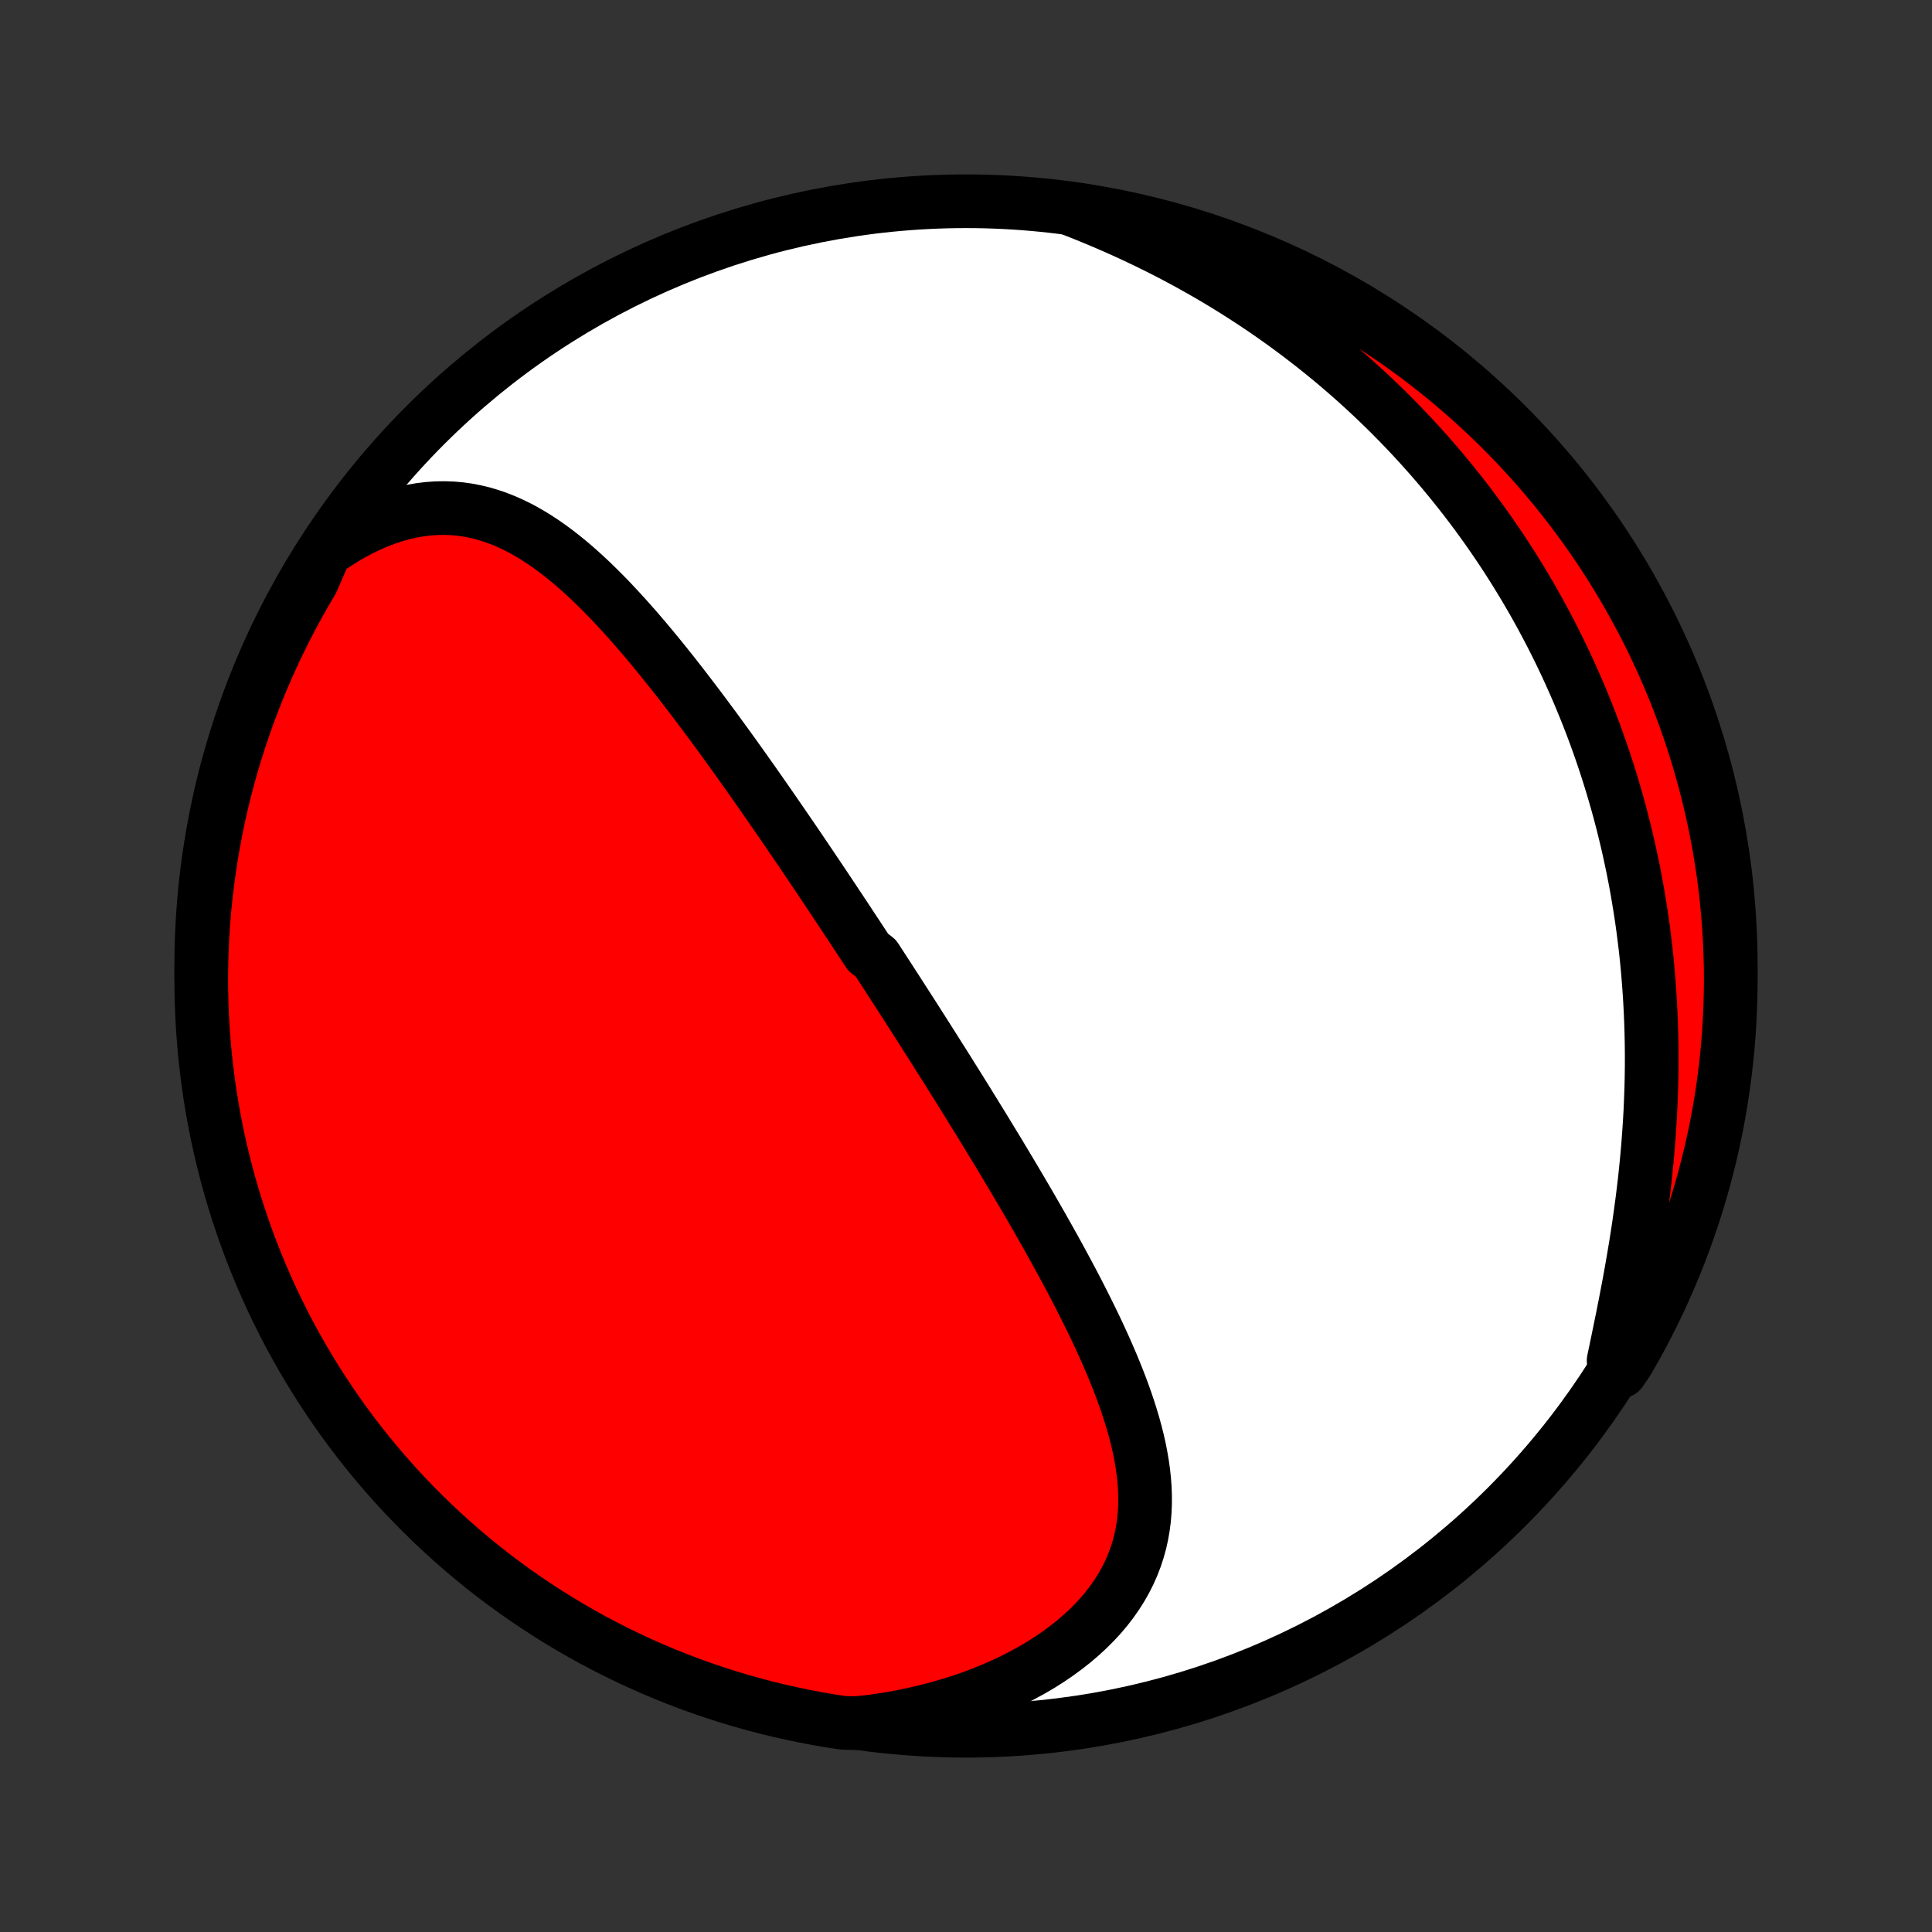 <?xml version="1.0" encoding="utf-8" standalone="no"?>
<!DOCTYPE svg PUBLIC "-//W3C//DTD SVG 1.1//EN"
  "http://www.w3.org/Graphics/SVG/1.1/DTD/svg11.dtd">
<!-- Created with matplotlib (http://matplotlib.org/) -->
<svg height="72pt" version="1.1" viewBox="0 0 72 72" width="72pt" xmlns="http://www.w3.org/2000/svg" xmlns:xlink="http://www.w3.org/1999/xlink">
 <rect x="0" y="0" width="72" height="72" fill="#333333" stroke="none"/>
 <defs>
  <style type="text/css">
*{stroke-linecap:butt;stroke-linejoin:round;}
  </style>
 </defs>
 <g id="figure_1">
  <g id="patch_1">
   <path d="
M0 72
L72 72
L72 0
L0 0
z
" style="fill:none;"/>
  </g>
  <g id="axes_1">
   <g id="PatchCollection_1">
    <defs>
     <path d="
M36 -7.5
C43.558 -7.5 50.808 -10.503 56.153 -15.848
C61.497 -21.192 64.5 -28.442 64.5 -36
C64.5 -43.558 61.497 -50.808 56.153 -56.153
C50.808 -61.497 43.558 -64.5 36 -64.5
C28.442 -64.5 21.192 -61.497 15.848 -56.153
C10.503 -50.808 7.5 -43.558 7.5 -36
C7.5 -28.442 10.503 -21.192 15.848 -15.848
C21.192 -10.503 28.442 -7.5 36 -7.5
z
" id="C0_0_a811fe30f3"/>
     <path d="
M12.107 -51.454
L12.432 -51.68
L12.759 -51.89
L13.085 -52.083
L13.412 -52.259
L13.738 -52.417
L14.062 -52.558
L14.385 -52.682
L14.705 -52.788
L15.023 -52.876
L15.337 -52.948
L15.648 -53.002
L15.955 -53.04
L16.258 -53.061
L16.557 -53.066
L16.852 -53.056
L17.142 -53.031
L17.427 -52.991
L17.708 -52.937
L17.984 -52.871
L18.256 -52.791
L18.523 -52.7
L18.786 -52.597
L19.044 -52.483
L19.299 -52.36
L19.549 -52.227
L19.795 -52.084
L20.038 -51.934
L20.277 -51.776
L20.512 -51.611
L20.744 -51.439
L20.972 -51.261
L21.198 -51.077
L21.42 -50.889
L21.639 -50.695
L21.856 -50.497
L22.07 -50.295
L22.281 -50.089
L22.49 -49.88
L22.696 -49.669
L22.9 -49.454
L23.102 -49.237
L23.302 -49.018
L23.499 -48.797
L23.695 -48.575
L23.888 -48.351
L24.079 -48.126
L24.269 -47.9
L24.457 -47.672
L24.643 -47.444
L24.827 -47.216
L25.01 -46.987
L25.191 -46.757
L25.37 -46.528
L25.548 -46.298
L25.724 -46.068
L25.899 -45.838
L26.073 -45.608
L26.244 -45.379
L26.415 -45.149
L26.585 -44.92
L26.753 -44.691
L26.919 -44.463
L27.085 -44.235
L27.25 -44.007
L27.413 -43.78
L27.575 -43.553
L27.736 -43.327
L27.896 -43.101
L28.055 -42.876
L28.213 -42.651
L28.37 -42.426
L28.526 -42.202
L28.682 -41.979
L28.836 -41.756
L28.989 -41.534
L29.142 -41.312
L29.294 -41.09
L29.445 -40.87
L29.596 -40.649
L29.746 -40.429
L29.895 -40.209
L30.043 -39.99
L30.191 -39.771
L30.338 -39.552
L30.485 -39.334
L30.631 -39.116
L30.777 -38.898
L30.922 -38.68
L31.067 -38.463
L31.211 -38.245
L31.355 -38.028
L31.499 -37.811
L31.642 -37.594
L31.785 -37.377
L31.928 -37.161
L32.07 -36.944
L32.212 -36.727
L32.354 -36.51
L32.638 -36.293
L32.779 -36.075
L32.92 -35.858
L33.062 -35.64
L33.203 -35.422
L33.344 -35.204
L33.485 -34.985
L33.626 -34.766
L33.767 -34.547
L33.908 -34.327
L34.05 -34.107
L34.191 -33.886
L34.332 -33.665
L34.473 -33.443
L34.615 -33.22
L34.757 -32.997
L34.898 -32.773
L35.04 -32.548
L35.183 -32.323
L35.325 -32.097
L35.467 -31.869
L35.61 -31.642
L35.753 -31.413
L35.896 -31.183
L36.04 -30.952
L36.183 -30.72
L36.327 -30.487
L36.471 -30.253
L36.616 -30.018
L36.76 -29.782
L36.905 -29.544
L37.05 -29.305
L37.196 -29.066
L37.341 -28.824
L37.487 -28.582
L37.632 -28.338
L37.778 -28.093
L37.924 -27.846
L38.07 -27.598
L38.217 -27.349
L38.363 -27.098
L38.509 -26.845
L38.655 -26.591
L38.801 -26.336
L38.946 -26.079
L39.092 -25.821
L39.237 -25.561
L39.382 -25.299
L39.526 -25.036
L39.669 -24.772
L39.812 -24.506
L39.954 -24.238
L40.095 -23.969
L40.235 -23.698
L40.373 -23.426
L40.51 -23.152
L40.646 -22.877
L40.78 -22.601
L40.912 -22.323
L41.041 -22.043
L41.169 -21.762
L41.293 -21.48
L41.415 -21.197
L41.533 -20.913
L41.648 -20.627
L41.759 -20.34
L41.866 -20.052
L41.968 -19.764
L42.065 -19.474
L42.157 -19.183
L42.243 -18.892
L42.323 -18.6
L42.396 -18.308
L42.462 -18.015
L42.519 -17.722
L42.569 -17.428
L42.61 -17.135
L42.641 -16.842
L42.663 -16.548
L42.673 -16.255
L42.673 -15.963
L42.661 -15.671
L42.637 -15.38
L42.599 -15.09
L42.549 -14.802
L42.485 -14.514
L42.406 -14.229
L42.313 -13.946
L42.205 -13.665
L42.082 -13.386
L41.943 -13.111
L41.789 -12.838
L41.619 -12.57
L41.434 -12.305
L41.233 -12.044
L41.017 -11.788
L40.785 -11.537
L40.539 -11.292
L40.278 -11.052
L40.004 -10.818
L39.715 -10.591
L39.414 -10.37
L39.1 -10.156
L38.774 -9.95
L38.436 -9.752
L38.088 -9.562
L37.73 -9.379
L37.361 -9.206
L36.985 -9.041
L36.599 -8.885
L36.206 -8.737
L35.806 -8.599
L35.4 -8.471
L34.987 -8.352
L34.57 -8.242
L34.147 -8.142
L33.721 -8.051
L33.29 -7.97
L32.856 -7.898
L32.42 -7.837
L31.92 -7.784
L31.428 -7.794
L30.938 -7.869
L30.449 -7.953
L29.962 -8.046
L29.477 -8.147
L28.994 -8.256
L28.513 -8.375
L28.034 -8.501
L27.558 -8.636
L27.084 -8.779
L26.613 -8.931
L26.145 -9.09
L25.68 -9.258
L25.217 -9.434
L24.759 -9.618
L24.303 -9.811
L23.852 -10.011
L23.403 -10.219
L22.959 -10.435
L22.519 -10.659
L22.083 -10.89
L21.651 -11.129
L21.223 -11.376
L20.8 -11.63
L20.382 -11.892
L19.968 -12.161
L19.559 -12.437
L19.155 -12.72
L18.757 -13.011
L18.363 -13.308
L17.975 -13.613
L17.593 -13.924
L17.216 -14.242
L16.845 -14.566
L16.479 -14.897
L16.12 -15.235
L15.767 -15.579
L15.419 -15.929
L15.078 -16.285
L14.744 -16.647
L14.416 -17.015
L14.094 -17.389
L13.779 -17.769
L13.471 -18.154
L13.17 -18.544
L12.876 -18.94
L12.588 -19.341
L12.309 -19.747
L12.036 -20.158
L11.77 -20.574
L11.512 -20.995
L11.261 -21.42
L11.018 -21.849
L10.782 -22.283
L10.554 -22.721
L10.334 -23.164
L10.122 -23.61
L9.918 -24.059
L9.721 -24.513
L9.533 -24.97
L9.352 -25.43
L9.18 -25.894
L9.016 -26.36
L8.86 -26.83
L8.712 -27.302
L8.573 -27.777
L8.442 -28.255
L8.319 -28.735
L8.205 -29.217
L8.099 -29.701
L8.002 -30.187
L7.913 -30.675
L7.833 -31.164
L7.762 -31.655
L7.699 -32.147
L7.644 -32.641
L7.599 -33.135
L7.562 -33.63
L7.533 -34.126
L7.514 -34.623
L7.503 -35.12
L7.5 -35.617
L7.507 -36.115
L7.522 -36.612
L7.545 -37.109
L7.578 -37.606
L7.619 -38.102
L7.668 -38.598
L7.727 -39.093
L7.794 -39.587
L7.869 -40.08
L7.953 -40.572
L8.046 -41.062
L8.147 -41.551
L8.256 -42.038
L8.375 -42.523
L8.501 -43.006
L8.636 -43.487
L8.779 -43.966
L8.931 -44.442
L9.09 -44.916
L9.258 -45.387
L9.434 -45.855
L9.618 -46.321
L9.811 -46.783
L10.011 -47.241
L10.219 -47.697
L10.435 -48.148
L10.659 -48.597
L10.89 -49.041
L11.129 -49.481
L11.376 -49.917
L11.63 -50.349
z
" id="C0_1_8ab87b7fe5"/>
     <path d="
M40.006 -64.174
L40.415 -64.013
L40.82 -63.847
L41.221 -63.678
L41.617 -63.505
L42.01 -63.329
L42.398 -63.148
L42.782 -62.964
L43.162 -62.777
L43.536 -62.587
L43.906 -62.393
L44.272 -62.196
L44.632 -61.995
L44.988 -61.793
L45.339 -61.587
L45.685 -61.378
L46.026 -61.167
L46.362 -60.953
L46.694 -60.737
L47.02 -60.519
L47.342 -60.298
L47.659 -60.075
L47.971 -59.85
L48.279 -59.622
L48.582 -59.393
L48.88 -59.162
L49.174 -58.929
L49.463 -58.694
L49.748 -58.458
L50.028 -58.219
L50.304 -57.98
L50.576 -57.738
L50.843 -57.495
L51.107 -57.25
L51.366 -57.004
L51.621 -56.757
L51.872 -56.508
L52.119 -56.257
L52.362 -56.005
L52.602 -55.752
L52.837 -55.497
L53.069 -55.241
L53.298 -54.983
L53.522 -54.725
L53.744 -54.465
L53.961 -54.203
L54.175 -53.94
L54.386 -53.676
L54.594 -53.41
L54.798 -53.143
L54.999 -52.875
L55.196 -52.605
L55.391 -52.334
L55.582 -52.061
L55.77 -51.787
L55.956 -51.511
L56.138 -51.234
L56.317 -50.955
L56.493 -50.675
L56.666 -50.393
L56.837 -50.109
L57.004 -49.824
L57.169 -49.538
L57.331 -49.249
L57.489 -48.959
L57.645 -48.667
L57.799 -48.373
L57.949 -48.077
L58.097 -47.78
L58.242 -47.48
L58.384 -47.179
L58.523 -46.875
L58.66 -46.569
L58.794 -46.262
L58.925 -45.952
L59.053 -45.64
L59.179 -45.326
L59.301 -45.01
L59.421 -44.691
L59.538 -44.37
L59.652 -44.047
L59.764 -43.721
L59.872 -43.392
L59.977 -43.062
L60.08 -42.728
L60.179 -42.392
L60.276 -42.054
L60.369 -41.713
L60.459 -41.369
L60.546 -41.022
L60.63 -40.673
L60.711 -40.32
L60.788 -39.965
L60.862 -39.608
L60.933 -39.247
L61 -38.883
L61.063 -38.517
L61.123 -38.148
L61.18 -37.775
L61.233 -37.4
L61.281 -37.022
L61.327 -36.641
L61.368 -36.257
L61.405 -35.87
L61.438 -35.48
L61.467 -35.087
L61.492 -34.692
L61.513 -34.294
L61.53 -33.893
L61.542 -33.49
L61.55 -33.084
L61.554 -32.675
L61.553 -32.264
L61.548 -31.851
L61.538 -31.435
L61.523 -31.017
L61.505 -30.598
L61.481 -30.176
L61.453 -29.753
L61.421 -29.329
L61.384 -28.903
L61.343 -28.476
L61.298 -28.048
L61.248 -27.619
L61.194 -27.19
L61.136 -26.761
L61.075 -26.332
L61.01 -25.903
L60.941 -25.474
L60.869 -25.047
L60.795 -24.62
L60.718 -24.196
L60.638 -23.773
L60.557 -23.352
L60.474 -22.934
L60.389 -22.519
L60.305 -22.107
L60.22 -21.698
L60.135 -21.294
L60.395 -20.893
L60.648 -21.265
L60.895 -21.693
L61.133 -22.125
L61.364 -22.562
L61.587 -23.002
L61.802 -23.447
L62.009 -23.895
L62.208 -24.348
L62.4 -24.803
L62.583 -25.262
L62.758 -25.725
L62.926 -26.19
L63.085 -26.659
L63.235 -27.13
L63.378 -27.604
L63.512 -28.081
L63.637 -28.56
L63.755 -29.041
L63.863 -29.524
L63.964 -30.01
L64.055 -30.497
L64.139 -30.986
L64.213 -31.476
L64.279 -31.968
L64.337 -32.461
L64.386 -32.955
L64.426 -33.45
L64.457 -33.946
L64.48 -34.442
L64.494 -34.939
L64.5 -35.436
L64.497 -35.934
L64.485 -36.431
L64.464 -36.928
L64.435 -37.425
L64.397 -37.922
L64.351 -38.418
L64.296 -38.913
L64.232 -39.407
L64.159 -39.901
L64.079 -40.393
L63.989 -40.884
L63.891 -41.373
L63.784 -41.861
L63.669 -42.346
L63.546 -42.83
L63.414 -43.312
L63.274 -43.792
L63.126 -44.269
L62.969 -44.744
L62.804 -45.216
L62.631 -45.685
L62.45 -46.152
L62.26 -46.615
L62.063 -47.075
L61.858 -47.531
L61.645 -47.984
L61.424 -48.434
L61.195 -48.88
L60.959 -49.321
L60.715 -49.759
L60.463 -50.193
L60.204 -50.622
L59.938 -51.046
L59.665 -51.467
L59.384 -51.882
L59.096 -52.293
L58.801 -52.698
L58.499 -53.099
L58.19 -53.494
L57.875 -53.884
L57.553 -54.269
L57.224 -54.648
L56.889 -55.021
L56.547 -55.388
L56.199 -55.75
L55.845 -56.106
L55.485 -56.455
L55.119 -56.798
L54.748 -57.135
L54.37 -57.466
L53.987 -57.79
L53.599 -58.107
L53.205 -58.417
L52.806 -58.721
L52.401 -59.018
L51.992 -59.308
L51.578 -59.59
L51.159 -59.866
L50.735 -60.134
L50.307 -60.395
L49.875 -60.648
L49.438 -60.895
L48.998 -61.133
L48.553 -61.364
L48.105 -61.587
L47.653 -61.802
L47.197 -62.009
L46.738 -62.208
L46.275 -62.4
L45.81 -62.583
L45.341 -62.758
L44.87 -62.926
L44.396 -63.085
L43.919 -63.235
L43.44 -63.378
L42.959 -63.512
L42.476 -63.637
L41.99 -63.755
L41.503 -63.863
L41.014 -63.964
L40.524 -64.055
z
" id="C0_2_4bf0691e43"/>
    </defs>
    <g clip-path="url(#p1bffca34e9)">
     <use style="fill:#ffffff;stroke:#000000;stroke-width:2.0;" x="0.0" xlink:href="#C0_0_a811fe30f3" y="72.0"/>
    </g>
    <g clip-path="url(#p1bffca34e9)">
     <use style="fill:#ff0000;stroke:#000000;stroke-width:2.0;" x="0.0" xlink:href="#C0_1_8ab87b7fe5" y="72.0"/>
    </g>
    <g clip-path="url(#p1bffca34e9)">
     <use style="fill:#ff0000;stroke:#000000;stroke-width:2.0;" x="0.0" xlink:href="#C0_2_4bf0691e43" y="72.0"/>
    </g>
   </g>
  </g>
 </g>
 <defs>
  <clipPath id="p1bffca34e9">
   <rect height="72.0" width="72.0" x="0.0" y="0.0"/>
  </clipPath>
 </defs>
</svg>
